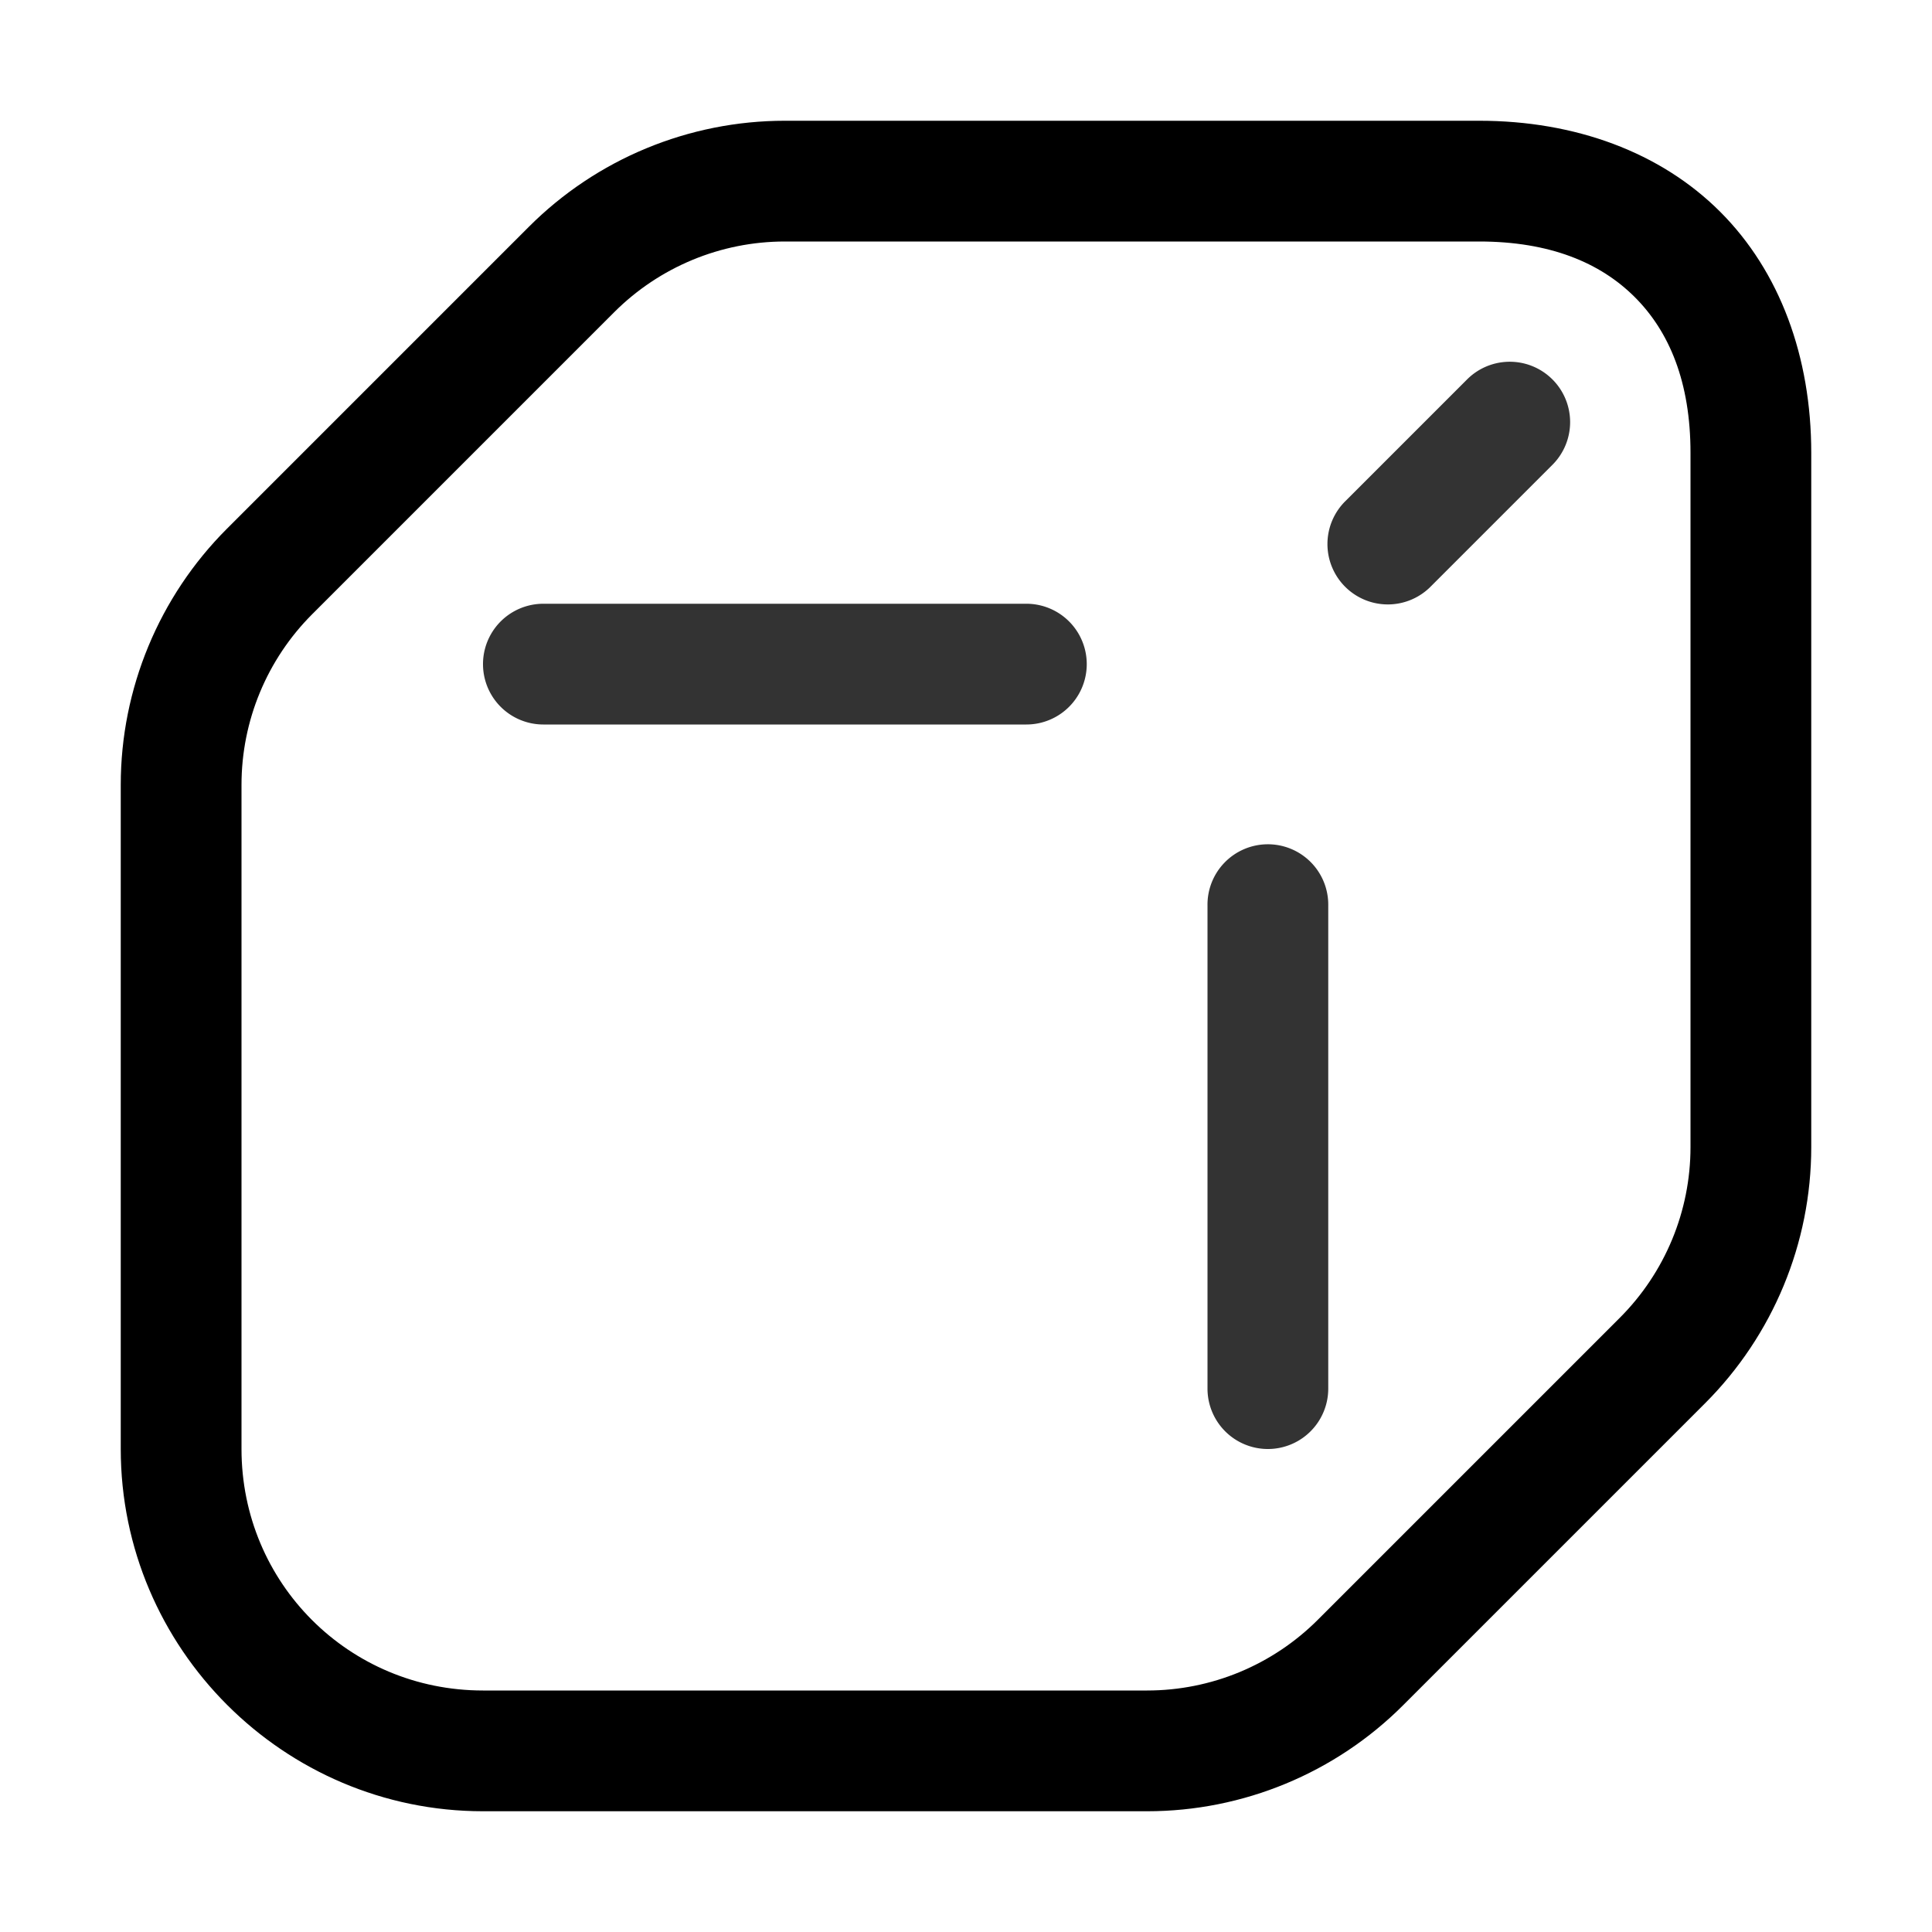 <svg xmlns="http://www.w3.org/2000/svg" xmlns:ns1="http://sodipodi.sourceforge.net/DTD/sodipodi-0.dtd" xmlns:ns2="http://www.inkscape.org/namespaces/inkscape" viewBox="0 0 1600 1600"><ns1:namedview pagecolor="#303030" showgrid="true"><ns2:grid id="grid5" units="px" spacingx="100" spacingy="100" color="#4772b3" opacity="0.2" visible="true" /></ns1:namedview><g fill="currentColor"><g enable-background="new" transform="matrix(100 0 0 100 -44600 -38800)"><path d="m452.5 389c-.795 0-1.559.316-2.121.879l-2.5 2.5c-.562.562-.879 1.326-.879 2.121v5.5c0 1.651 1.349 3 3 3h5.5c.795-0 1.559-.316 2.121-.879l2.5-2.5c.562-.562.879-1.326.879-2.121v-5.75c-0-.795-.26-1.502-.754-1.996s-1.201-.754-1.996-.754zm0 1h5.75c.585 0 1.003.175 1.289.461.286.286.461.704.461 1.289v5.75c-0.0.531-.211 1.039-.586 1.414l-2.5 2.5c-.375.375-.883.586-1.414.586h-5.5c-1.11-0-2-.89-2-2v-5.5c0-.531.211-1.039.586-1.414l2.5-2.5c.375-.375.883-.586 1.414-.586z" /><path d="m458.49 390.996a.5.5 0 0 0 -.344.15l-1 1a.5.5 0 1 0 .707.707l1-1a.5.5 0 0 0 -.363-.857zm-7.99 2.004a.5.5 0 1 0 0 1h4a.5.5 0 1 0 0-1zm5.992 1.992a.5.5 0 0 0 -.492.508v4a.5.5 0 1 0 1 0v-4a.5.5 0 0 0 -.508-.508z" opacity=".8" /></g></g></svg>